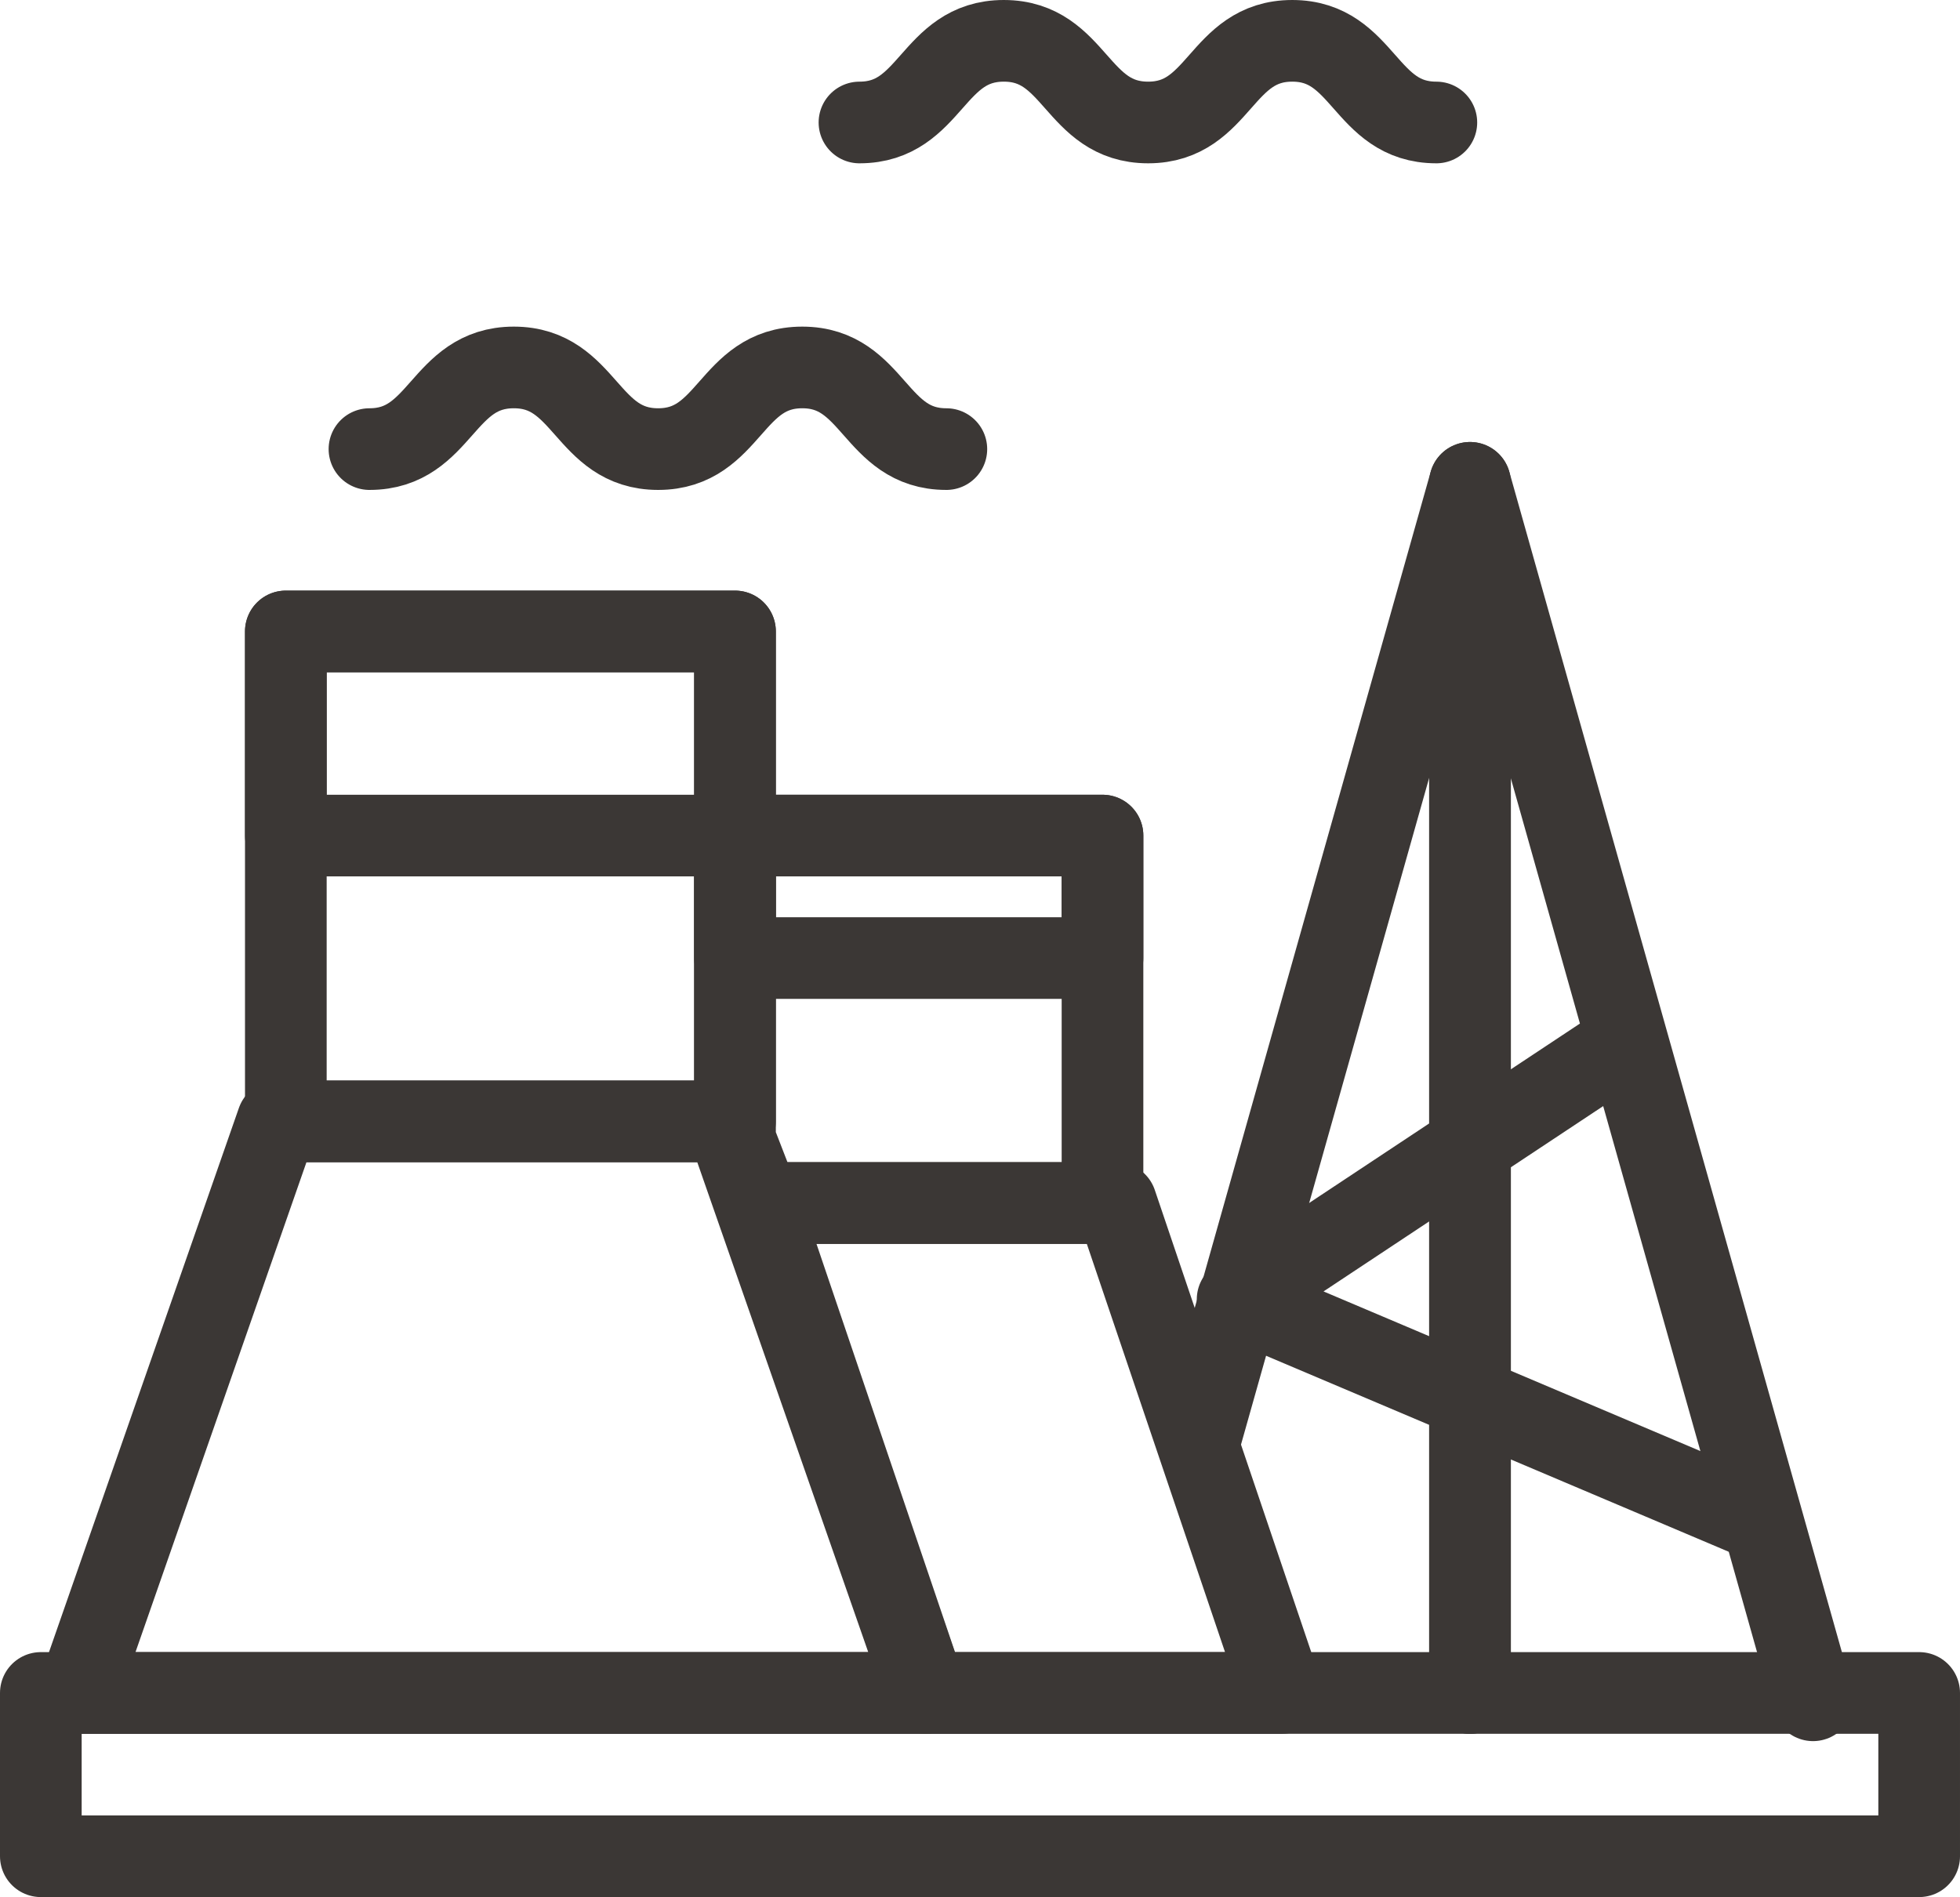 <svg xmlns="http://www.w3.org/2000/svg" width="48" height="46.466" viewBox="0 0 48 46.466"><g stroke="#3B3735" stroke-width="2" stroke-linecap="round" stroke-linejoin="round" stroke-miterlimit="10" fill="none"><path d="M29.359 35.361l6.641-23.535v29.64"/><path d="M44.401 41.646l-8.401-29.82v29.64"/></g><path stroke="#3B3735" stroke-width="2" stroke-linecap="round" stroke-linejoin="round" stroke-miterlimit="10" fill="none" d="M43.019 37.211l-12.71-5.385 9.053-6"/><path stroke="#3B3735" stroke-width="2" stroke-linecap="round" stroke-linejoin="round" stroke-miterlimit="10" d="M23.176 11c-1.764 0-1.764-2-3.529-2s-1.765 2-3.529 2c-1.768 0-1.768-2-3.535-2s-1.768 2-3.535 2" fill="none"/><path stroke="#3B3735" stroke-width="2" stroke-linecap="round" stroke-linejoin="round" stroke-miterlimit="10" d="M35.176 3c-1.764 0-1.764-2-3.529-2s-1.765 2-3.529 2c-1.768 0-1.768-2-3.535-2-1.768 0-1.768 2-3.535 2" fill="none"/><path stroke="#3B3735" stroke-width="2" stroke-linecap="round" stroke-linejoin="round" stroke-miterlimit="10" fill="none" d="M7 15.466h11v12h-11z"/><path stroke="#3B3735" stroke-width="2" stroke-linecap="round" stroke-linejoin="round" stroke-miterlimit="10" fill="none" d="M7 15.466h11v5h-11z"/><path stroke="#3B3735" stroke-width="2" stroke-linecap="round" stroke-linejoin="round" stroke-miterlimit="10" fill="none" d="M18 20.466h9v3h-9z"/><path stroke="#3B3735" stroke-width="2" stroke-linecap="round" stroke-linejoin="round" stroke-miterlimit="10" fill="none" d="M6.795 27.466h10.991l4.885 14h-20.761z"/><path stroke="#3B3735" stroke-width="2" stroke-linecap="round" stroke-linejoin="round" stroke-miterlimit="10" fill="none" d="M18 27.917v-7.451h9v9h-8.4z"/><path stroke="#3B3735" stroke-width="2" stroke-linecap="round" stroke-linejoin="round" stroke-miterlimit="10" fill="none" d="M27.333 29.466l4.062 12h-8.724l-4.071-12z"/><path stroke="#3B3735" stroke-width="2" stroke-linecap="round" stroke-linejoin="round" stroke-miterlimit="10" fill="none" d="M1 41.466h46v4h-46z"/></svg>